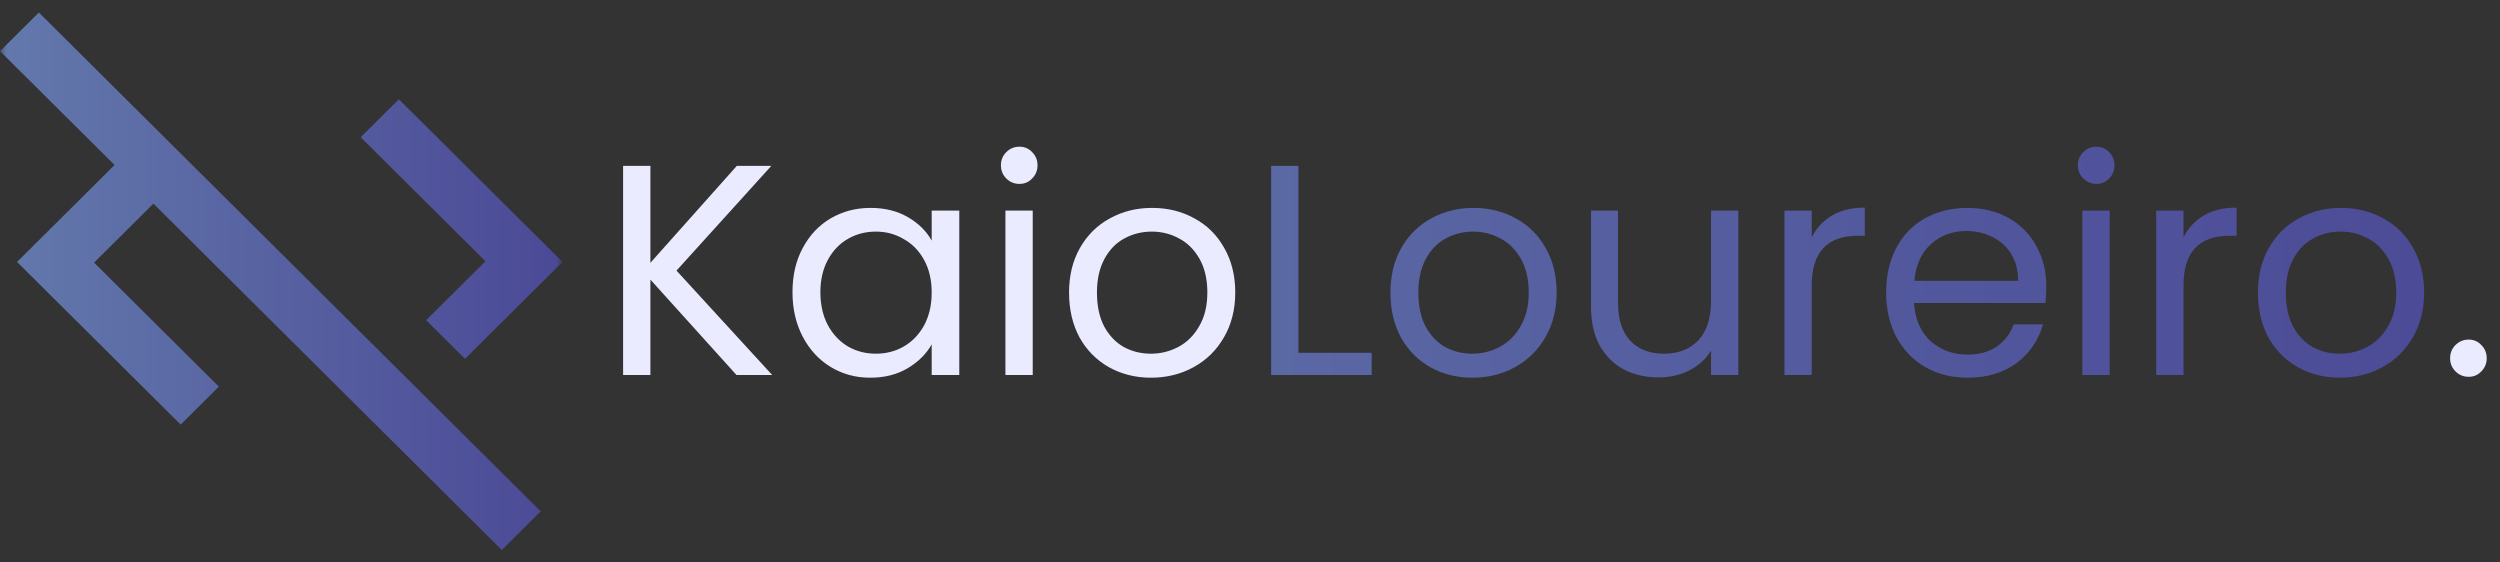 <svg width="200" height="45" viewBox="0 0 200 45" fill="none" xmlns="http://www.w3.org/2000/svg">
<rect x="0" y="0" width="200" height="45" fill="#333333" stroke="none"/>
<path d="M58.92 30L52.032 22.368V30H49.848V13.272H52.032V21.024L58.944 13.272H61.704L54.12 21.648L61.776 30H58.92ZM63.399 23.376C63.399 22.032 63.671 20.856 64.215 19.848C64.759 18.824 65.503 18.032 66.447 17.472C67.407 16.912 68.471 16.632 69.639 16.632C70.791 16.632 71.791 16.88 72.639 17.376C73.487 17.872 74.119 18.496 74.535 19.248V16.848H76.743V30H74.535V27.552C74.103 28.32 73.455 28.96 72.591 29.472C71.743 29.968 70.751 30.216 69.615 30.216C68.447 30.216 67.391 29.928 66.447 29.352C65.503 28.776 64.759 27.968 64.215 26.928C63.671 25.888 63.399 24.704 63.399 23.376ZM74.535 23.4C74.535 22.408 74.335 21.544 73.935 20.808C73.535 20.072 72.991 19.512 72.303 19.128C71.631 18.728 70.887 18.528 70.071 18.528C69.255 18.528 68.511 18.72 67.839 19.104C67.167 19.488 66.631 20.048 66.231 20.784C65.831 21.52 65.631 22.384 65.631 23.376C65.631 24.384 65.831 25.264 66.231 26.016C66.631 26.752 67.167 27.32 67.839 27.72C68.511 28.104 69.255 28.296 70.071 28.296C70.887 28.296 71.631 28.104 72.303 27.72C72.991 27.32 73.535 26.752 73.935 26.016C74.335 25.264 74.535 24.392 74.535 23.4ZM81.562 14.712C81.146 14.712 80.794 14.568 80.506 14.28C80.218 13.992 80.074 13.64 80.074 13.224C80.074 12.808 80.218 12.456 80.506 12.168C80.794 11.88 81.146 11.736 81.562 11.736C81.962 11.736 82.298 11.88 82.57 12.168C82.858 12.456 83.002 12.808 83.002 13.224C83.002 13.64 82.858 13.992 82.57 14.28C82.298 14.568 81.962 14.712 81.562 14.712ZM82.618 16.848V30H80.434V16.848H82.618ZM92.076 30.216C90.844 30.216 89.724 29.936 88.716 29.376C87.724 28.816 86.94 28.024 86.364 27C85.804 25.96 85.524 24.76 85.524 23.4C85.524 22.056 85.812 20.872 86.388 19.848C86.98 18.808 87.78 18.016 88.788 17.472C89.796 16.912 90.924 16.632 92.172 16.632C93.42 16.632 94.548 16.912 95.556 17.472C96.564 18.016 97.356 18.8 97.932 19.824C98.524 20.848 98.82 22.04 98.82 23.4C98.82 24.76 98.516 25.96 97.908 27C97.316 28.024 96.508 28.816 95.484 29.376C94.46 29.936 93.324 30.216 92.076 30.216ZM92.076 28.296C92.86 28.296 93.596 28.112 94.284 27.744C94.972 27.376 95.524 26.824 95.94 26.088C96.372 25.352 96.588 24.456 96.588 23.4C96.588 22.344 96.38 21.448 95.964 20.712C95.548 19.976 95.004 19.432 94.332 19.08C93.66 18.712 92.932 18.528 92.148 18.528C91.348 18.528 90.612 18.712 89.94 19.08C89.284 19.432 88.756 19.976 88.356 20.712C87.956 21.448 87.756 22.344 87.756 23.4C87.756 24.472 87.948 25.376 88.332 26.112C88.732 26.848 89.26 27.4 89.916 27.768C90.572 28.12 91.292 28.296 92.076 28.296ZM197.497 30.144C197.081 30.144 196.729 30 196.441 29.712C196.153 29.424 196.009 29.072 196.009 28.656C196.009 28.24 196.153 27.888 196.441 27.6C196.729 27.312 197.081 27.168 197.497 27.168C197.897 27.168 198.233 27.312 198.505 27.6C198.793 27.888 198.937 28.24 198.937 28.656C198.937 29.072 198.793 29.424 198.505 29.712C198.233 30 197.897 30.144 197.497 30.144Z" fill="#EBEBFF"/>
<path d="M103.876 28.224H109.732V30H101.692V13.272H103.876V28.224ZM117.787 30.216C116.555 30.216 115.435 29.936 114.427 29.376C113.435 28.816 112.651 28.024 112.075 27C111.515 25.96 111.235 24.76 111.235 23.4C111.235 22.056 111.523 20.872 112.099 19.848C112.691 18.808 113.491 18.016 114.499 17.472C115.507 16.912 116.635 16.632 117.883 16.632C119.131 16.632 120.259 16.912 121.267 17.472C122.275 18.016 123.067 18.8 123.643 19.824C124.235 20.848 124.531 22.04 124.531 23.4C124.531 24.76 124.227 25.96 123.619 27C123.027 28.024 122.219 28.816 121.195 29.376C120.171 29.936 119.035 30.216 117.787 30.216ZM117.787 28.296C118.571 28.296 119.307 28.112 119.995 27.744C120.683 27.376 121.235 26.824 121.651 26.088C122.083 25.352 122.299 24.456 122.299 23.4C122.299 22.344 122.091 21.448 121.675 20.712C121.259 19.976 120.715 19.432 120.043 19.08C119.371 18.712 118.643 18.528 117.859 18.528C117.059 18.528 116.323 18.712 115.651 19.08C114.995 19.432 114.467 19.976 114.067 20.712C113.667 21.448 113.467 22.344 113.467 23.4C113.467 24.472 113.659 25.376 114.043 26.112C114.443 26.848 114.971 27.4 115.627 27.768C116.283 28.12 117.003 28.296 117.787 28.296ZM139.067 16.848V30H136.883V28.056C136.467 28.728 135.883 29.256 135.131 29.64C134.395 30.008 133.579 30.192 132.683 30.192C131.659 30.192 130.739 29.984 129.923 29.568C129.107 29.136 128.459 28.496 127.979 27.648C127.515 26.8 127.283 25.768 127.283 24.552V16.848H129.443V24.264C129.443 25.56 129.771 26.56 130.427 27.264C131.083 27.952 131.979 28.296 133.115 28.296C134.283 28.296 135.203 27.936 135.875 27.216C136.547 26.496 136.883 25.448 136.883 24.072V16.848H139.067ZM144.938 18.984C145.322 18.232 145.866 17.648 146.57 17.232C147.29 16.816 148.162 16.608 149.186 16.608V18.864H148.61C146.162 18.864 144.938 20.192 144.938 22.848V30H142.754V16.848H144.938V18.984ZM163.707 22.92C163.707 23.336 163.683 23.776 163.635 24.24H153.123C153.203 25.536 153.643 26.552 154.443 27.288C155.259 28.008 156.243 28.368 157.395 28.368C158.339 28.368 159.123 28.152 159.747 27.72C160.387 27.272 160.835 26.68 161.091 25.944H163.443C163.091 27.208 162.387 28.24 161.331 29.04C160.275 29.824 158.963 30.216 157.395 30.216C156.147 30.216 155.027 29.936 154.035 29.376C153.059 28.816 152.291 28.024 151.731 27C151.171 25.96 150.891 24.76 150.891 23.4C150.891 22.04 151.163 20.848 151.707 19.824C152.251 18.8 153.011 18.016 153.987 17.472C154.979 16.912 156.115 16.632 157.395 16.632C158.643 16.632 159.747 16.904 160.707 17.448C161.667 17.992 162.403 18.744 162.915 19.704C163.443 20.648 163.707 21.72 163.707 22.92ZM161.451 22.464C161.451 21.632 161.267 20.92 160.899 20.328C160.531 19.72 160.027 19.264 159.387 18.96C158.763 18.64 158.067 18.48 157.299 18.48C156.195 18.48 155.251 18.832 154.467 19.536C153.699 20.24 153.259 21.216 153.147 22.464H161.451ZM167.718 14.712C167.302 14.712 166.95 14.568 166.662 14.28C166.374 13.992 166.23 13.64 166.23 13.224C166.23 12.808 166.374 12.456 166.662 12.168C166.95 11.88 167.302 11.736 167.718 11.736C168.118 11.736 168.454 11.88 168.726 12.168C169.014 12.456 169.158 12.808 169.158 13.224C169.158 13.64 169.014 13.992 168.726 14.28C168.454 14.568 168.118 14.712 167.718 14.712ZM168.774 16.848V30H166.59V16.848H168.774ZM174.68 18.984C175.064 18.232 175.608 17.648 176.312 17.232C177.032 16.816 177.904 16.608 178.928 16.608V18.864H178.352C175.904 18.864 174.68 20.192 174.68 22.848V30H172.496V16.848H174.68V18.984ZM187.186 30.216C185.954 30.216 184.834 29.936 183.826 29.376C182.834 28.816 182.05 28.024 181.474 27C180.914 25.96 180.634 24.76 180.634 23.4C180.634 22.056 180.922 20.872 181.498 19.848C182.09 18.808 182.89 18.016 183.898 17.472C184.906 16.912 186.034 16.632 187.282 16.632C188.53 16.632 189.658 16.912 190.666 17.472C191.674 18.016 192.466 18.8 193.042 19.824C193.634 20.848 193.93 22.04 193.93 23.4C193.93 24.76 193.626 25.96 193.018 27C192.426 28.024 191.618 28.816 190.594 29.376C189.57 29.936 188.434 30.216 187.186 30.216ZM187.186 28.296C187.97 28.296 188.706 28.112 189.394 27.744C190.082 27.376 190.634 26.824 191.05 26.088C191.482 25.352 191.698 24.456 191.698 23.4C191.698 22.344 191.49 21.448 191.074 20.712C190.658 19.976 190.114 19.432 189.442 19.08C188.77 18.712 188.042 18.528 187.258 18.528C186.458 18.528 185.722 18.712 185.05 19.08C184.394 19.432 183.866 19.976 183.466 20.712C183.066 21.448 182.866 22.344 182.866 23.4C182.866 24.472 183.058 25.376 183.442 26.112C183.842 26.848 184.37 27.4 185.026 27.768C185.682 28.12 186.402 28.296 187.186 28.296Z" fill="url(#paint0_linear_181_937)"/>
<mask id="mask0_181_937" style="mask-type:alpha" maskUnits="userSpaceOnUse" x="0" y="0" width="45" height="45">
<rect width="45" height="45" fill="#D9D9D9"/>
</mask>
<g mask="url(#mask0_181_937)">
<path d="M40.145 44L12.273 16.291L7.527 21.009L17.509 30.932L14.454 33.968L1.364 20.955L9.164 13.2L0 4.091L3.109 1L43.255 40.909L40.145 44ZM37.2 28.709L34.091 25.618L38.836 20.9L28.855 10.977L31.909 7.941L45 20.955L37.2 28.709Z" fill="url(#paint1_linear_181_937)"/>
</g>
<defs>
<linearGradient id="paint0_linear_181_937" x1="48" y1="22" x2="200" y2="22" gradientUnits="userSpaceOnUse">
<stop stop-color="#6379AC"/>
<stop offset="1" stop-color="#4B4996"/>
</linearGradient>
<linearGradient id="paint1_linear_181_937" x1="0" y1="22.5" x2="45" y2="22.5" gradientUnits="userSpaceOnUse">
<stop stop-color="#6379AC"/>
<stop offset="1" stop-color="#4B4996"/>
</linearGradient>
</defs>
</svg>

